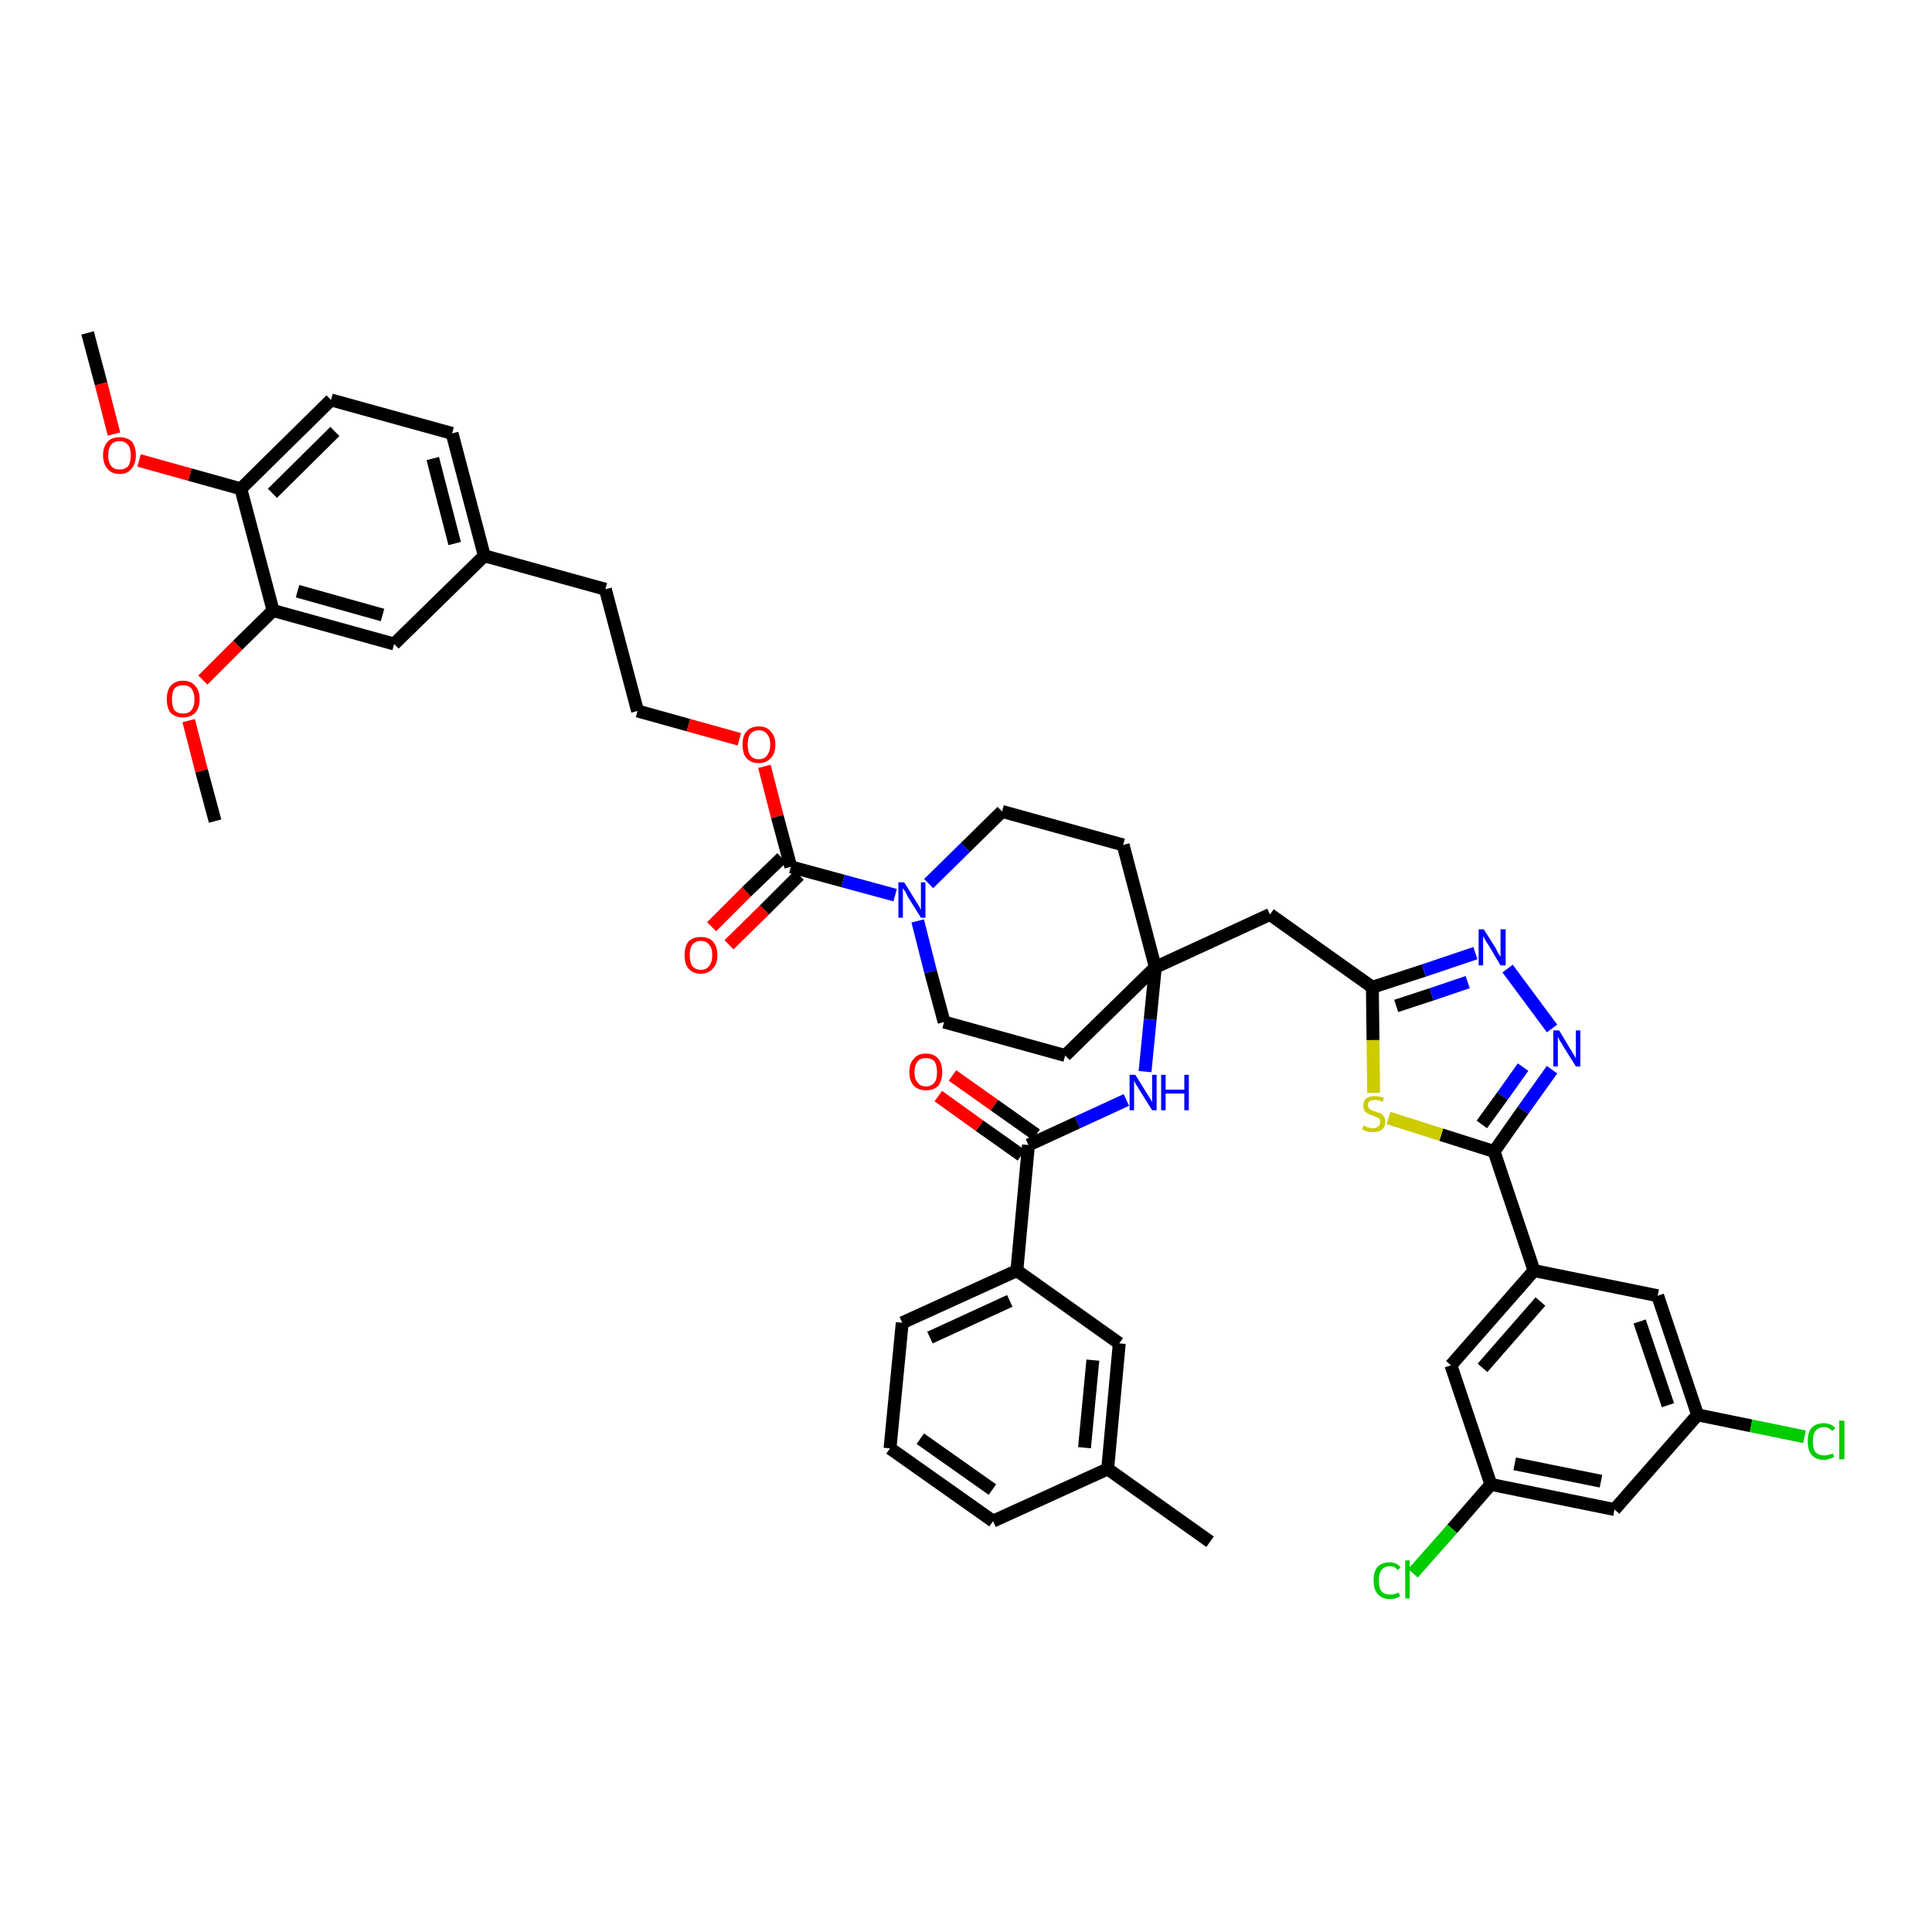 <?xml version='1.0' encoding='iso-8859-1'?>
<svg version='1.1' baseProfile='full'
              xmlns='http://www.w3.org/2000/svg'
                      xmlns:rdkit='http://www.rdkit.org/xml'
                      xmlns:xlink='http://www.w3.org/1999/xlink'
                  xml:space='preserve'
width='300px' height='300px' viewBox='0 0 300 300'>
<!-- END OF HEADER -->
<path class='bond-0 atom-0 atom-1' d='M 13.6,51.7 L 15.7,59.6' style='fill:none;fill-rule:evenodd;stroke:#000000;stroke-width:2.0px;stroke-linecap:butt;stroke-linejoin:miter;stroke-opacity:1' />
<path class='bond-0 atom-0 atom-1' d='M 15.7,59.6 L 17.7,67.4' style='fill:none;fill-rule:evenodd;stroke:#FF0000;stroke-width:2.0px;stroke-linecap:butt;stroke-linejoin:miter;stroke-opacity:1' />
<path class='bond-1 atom-1 atom-2' d='M 21.6,71.5 L 29.5,73.7' style='fill:none;fill-rule:evenodd;stroke:#FF0000;stroke-width:2.0px;stroke-linecap:butt;stroke-linejoin:miter;stroke-opacity:1' />
<path class='bond-1 atom-1 atom-2' d='M 29.5,73.7 L 37.4,75.9' style='fill:none;fill-rule:evenodd;stroke:#000000;stroke-width:2.0px;stroke-linecap:butt;stroke-linejoin:miter;stroke-opacity:1' />
<path class='bond-2 atom-2 atom-3' d='M 37.4,75.9 L 51.4,62.1' style='fill:none;fill-rule:evenodd;stroke:#000000;stroke-width:2.0px;stroke-linecap:butt;stroke-linejoin:miter;stroke-opacity:1' />
<path class='bond-2 atom-2 atom-3' d='M 42.3,76.6 L 52.0,67.0' style='fill:none;fill-rule:evenodd;stroke:#000000;stroke-width:2.0px;stroke-linecap:butt;stroke-linejoin:miter;stroke-opacity:1' />
<path class='bond-44 atom-42 atom-2' d='M 42.4,94.8 L 37.4,75.9' style='fill:none;fill-rule:evenodd;stroke:#000000;stroke-width:2.0px;stroke-linecap:butt;stroke-linejoin:miter;stroke-opacity:1' />
<path class='bond-3 atom-3 atom-4' d='M 51.4,62.1 L 70.2,67.3' style='fill:none;fill-rule:evenodd;stroke:#000000;stroke-width:2.0px;stroke-linecap:butt;stroke-linejoin:miter;stroke-opacity:1' />
<path class='bond-4 atom-4 atom-5' d='M 70.2,67.3 L 75.2,86.3' style='fill:none;fill-rule:evenodd;stroke:#000000;stroke-width:2.0px;stroke-linecap:butt;stroke-linejoin:miter;stroke-opacity:1' />
<path class='bond-4 atom-4 atom-5' d='M 67.2,71.2 L 70.6,84.4' style='fill:none;fill-rule:evenodd;stroke:#000000;stroke-width:2.0px;stroke-linecap:butt;stroke-linejoin:miter;stroke-opacity:1' />
<path class='bond-5 atom-5 atom-6' d='M 75.2,86.3 L 94.0,91.5' style='fill:none;fill-rule:evenodd;stroke:#000000;stroke-width:2.0px;stroke-linecap:butt;stroke-linejoin:miter;stroke-opacity:1' />
<path class='bond-40 atom-5 atom-41' d='M 75.2,86.3 L 61.2,100.0' style='fill:none;fill-rule:evenodd;stroke:#000000;stroke-width:2.0px;stroke-linecap:butt;stroke-linejoin:miter;stroke-opacity:1' />
<path class='bond-6 atom-6 atom-7' d='M 94.0,91.5 L 99.0,110.4' style='fill:none;fill-rule:evenodd;stroke:#000000;stroke-width:2.0px;stroke-linecap:butt;stroke-linejoin:miter;stroke-opacity:1' />
<path class='bond-7 atom-7 atom-8' d='M 99.0,110.4 L 106.9,112.6' style='fill:none;fill-rule:evenodd;stroke:#000000;stroke-width:2.0px;stroke-linecap:butt;stroke-linejoin:miter;stroke-opacity:1' />
<path class='bond-7 atom-7 atom-8' d='M 106.9,112.6 L 114.8,114.8' style='fill:none;fill-rule:evenodd;stroke:#FF0000;stroke-width:2.0px;stroke-linecap:butt;stroke-linejoin:miter;stroke-opacity:1' />
<path class='bond-8 atom-8 atom-9' d='M 118.7,119.0 L 120.7,126.8' style='fill:none;fill-rule:evenodd;stroke:#FF0000;stroke-width:2.0px;stroke-linecap:butt;stroke-linejoin:miter;stroke-opacity:1' />
<path class='bond-8 atom-8 atom-9' d='M 120.7,126.8 L 122.8,134.6' style='fill:none;fill-rule:evenodd;stroke:#000000;stroke-width:2.0px;stroke-linecap:butt;stroke-linejoin:miter;stroke-opacity:1' />
<path class='bond-9 atom-9 atom-10' d='M 121.4,133.2 L 115.9,138.5' style='fill:none;fill-rule:evenodd;stroke:#000000;stroke-width:2.0px;stroke-linecap:butt;stroke-linejoin:miter;stroke-opacity:1' />
<path class='bond-9 atom-9 atom-10' d='M 115.9,138.5 L 110.5,143.9' style='fill:none;fill-rule:evenodd;stroke:#FF0000;stroke-width:2.0px;stroke-linecap:butt;stroke-linejoin:miter;stroke-opacity:1' />
<path class='bond-9 atom-9 atom-10' d='M 124.1,135.9 L 118.7,141.3' style='fill:none;fill-rule:evenodd;stroke:#000000;stroke-width:2.0px;stroke-linecap:butt;stroke-linejoin:miter;stroke-opacity:1' />
<path class='bond-9 atom-9 atom-10' d='M 118.7,141.3 L 113.2,146.7' style='fill:none;fill-rule:evenodd;stroke:#FF0000;stroke-width:2.0px;stroke-linecap:butt;stroke-linejoin:miter;stroke-opacity:1' />
<path class='bond-10 atom-9 atom-11' d='M 122.8,134.6 L 130.9,136.8' style='fill:none;fill-rule:evenodd;stroke:#000000;stroke-width:2.0px;stroke-linecap:butt;stroke-linejoin:miter;stroke-opacity:1' />
<path class='bond-10 atom-9 atom-11' d='M 130.9,136.8 L 139.0,139.0' style='fill:none;fill-rule:evenodd;stroke:#0000FF;stroke-width:2.0px;stroke-linecap:butt;stroke-linejoin:miter;stroke-opacity:1' />
<path class='bond-11 atom-11 atom-12' d='M 142.5,143.0 L 144.5,150.9' style='fill:none;fill-rule:evenodd;stroke:#0000FF;stroke-width:2.0px;stroke-linecap:butt;stroke-linejoin:miter;stroke-opacity:1' />
<path class='bond-11 atom-11 atom-12' d='M 144.5,150.9 L 146.6,158.7' style='fill:none;fill-rule:evenodd;stroke:#000000;stroke-width:2.0px;stroke-linecap:butt;stroke-linejoin:miter;stroke-opacity:1' />
<path class='bond-45 atom-40 atom-11' d='M 155.6,126.0 L 149.9,131.6' style='fill:none;fill-rule:evenodd;stroke:#000000;stroke-width:2.0px;stroke-linecap:butt;stroke-linejoin:miter;stroke-opacity:1' />
<path class='bond-45 atom-40 atom-11' d='M 149.9,131.6 L 144.2,137.2' style='fill:none;fill-rule:evenodd;stroke:#0000FF;stroke-width:2.0px;stroke-linecap:butt;stroke-linejoin:miter;stroke-opacity:1' />
<path class='bond-12 atom-12 atom-13' d='M 146.6,158.7 L 165.4,163.9' style='fill:none;fill-rule:evenodd;stroke:#000000;stroke-width:2.0px;stroke-linecap:butt;stroke-linejoin:miter;stroke-opacity:1' />
<path class='bond-13 atom-13 atom-14' d='M 165.4,163.9 L 179.4,150.2' style='fill:none;fill-rule:evenodd;stroke:#000000;stroke-width:2.0px;stroke-linecap:butt;stroke-linejoin:miter;stroke-opacity:1' />
<path class='bond-14 atom-14 atom-15' d='M 179.4,150.2 L 197.2,142.0' style='fill:none;fill-rule:evenodd;stroke:#000000;stroke-width:2.0px;stroke-linecap:butt;stroke-linejoin:miter;stroke-opacity:1' />
<path class='bond-28 atom-14 atom-29' d='M 179.4,150.2 L 178.6,158.3' style='fill:none;fill-rule:evenodd;stroke:#000000;stroke-width:2.0px;stroke-linecap:butt;stroke-linejoin:miter;stroke-opacity:1' />
<path class='bond-28 atom-14 atom-29' d='M 178.6,158.3 L 177.8,166.4' style='fill:none;fill-rule:evenodd;stroke:#0000FF;stroke-width:2.0px;stroke-linecap:butt;stroke-linejoin:miter;stroke-opacity:1' />
<path class='bond-38 atom-14 atom-39' d='M 179.4,150.2 L 174.4,131.2' style='fill:none;fill-rule:evenodd;stroke:#000000;stroke-width:2.0px;stroke-linecap:butt;stroke-linejoin:miter;stroke-opacity:1' />
<path class='bond-15 atom-15 atom-16' d='M 197.2,142.0 L 213.1,153.3' style='fill:none;fill-rule:evenodd;stroke:#000000;stroke-width:2.0px;stroke-linecap:butt;stroke-linejoin:miter;stroke-opacity:1' />
<path class='bond-16 atom-16 atom-17' d='M 213.1,153.3 L 221.1,150.7' style='fill:none;fill-rule:evenodd;stroke:#000000;stroke-width:2.0px;stroke-linecap:butt;stroke-linejoin:miter;stroke-opacity:1' />
<path class='bond-16 atom-16 atom-17' d='M 221.1,150.7 L 229.1,148.0' style='fill:none;fill-rule:evenodd;stroke:#0000FF;stroke-width:2.0px;stroke-linecap:butt;stroke-linejoin:miter;stroke-opacity:1' />
<path class='bond-16 atom-16 atom-17' d='M 216.8,156.2 L 222.3,154.4' style='fill:none;fill-rule:evenodd;stroke:#000000;stroke-width:2.0px;stroke-linecap:butt;stroke-linejoin:miter;stroke-opacity:1' />
<path class='bond-16 atom-16 atom-17' d='M 222.3,154.4 L 227.9,152.5' style='fill:none;fill-rule:evenodd;stroke:#0000FF;stroke-width:2.0px;stroke-linecap:butt;stroke-linejoin:miter;stroke-opacity:1' />
<path class='bond-46 atom-28 atom-16' d='M 213.3,169.7 L 213.2,161.5' style='fill:none;fill-rule:evenodd;stroke:#CCCC00;stroke-width:2.0px;stroke-linecap:butt;stroke-linejoin:miter;stroke-opacity:1' />
<path class='bond-46 atom-28 atom-16' d='M 213.2,161.5 L 213.1,153.3' style='fill:none;fill-rule:evenodd;stroke:#000000;stroke-width:2.0px;stroke-linecap:butt;stroke-linejoin:miter;stroke-opacity:1' />
<path class='bond-17 atom-17 atom-18' d='M 234.1,150.4 L 241.0,159.7' style='fill:none;fill-rule:evenodd;stroke:#0000FF;stroke-width:2.0px;stroke-linecap:butt;stroke-linejoin:miter;stroke-opacity:1' />
<path class='bond-18 atom-18 atom-19' d='M 241.0,166.1 L 236.5,172.4' style='fill:none;fill-rule:evenodd;stroke:#0000FF;stroke-width:2.0px;stroke-linecap:butt;stroke-linejoin:miter;stroke-opacity:1' />
<path class='bond-18 atom-18 atom-19' d='M 236.5,172.4 L 232.0,178.8' style='fill:none;fill-rule:evenodd;stroke:#000000;stroke-width:2.0px;stroke-linecap:butt;stroke-linejoin:miter;stroke-opacity:1' />
<path class='bond-18 atom-18 atom-19' d='M 236.5,165.7 L 233.3,170.2' style='fill:none;fill-rule:evenodd;stroke:#0000FF;stroke-width:2.0px;stroke-linecap:butt;stroke-linejoin:miter;stroke-opacity:1' />
<path class='bond-18 atom-18 atom-19' d='M 233.3,170.2 L 230.1,174.6' style='fill:none;fill-rule:evenodd;stroke:#000000;stroke-width:2.0px;stroke-linecap:butt;stroke-linejoin:miter;stroke-opacity:1' />
<path class='bond-19 atom-19 atom-20' d='M 232.0,178.8 L 238.2,197.3' style='fill:none;fill-rule:evenodd;stroke:#000000;stroke-width:2.0px;stroke-linecap:butt;stroke-linejoin:miter;stroke-opacity:1' />
<path class='bond-27 atom-19 atom-28' d='M 232.0,178.8 L 223.8,176.2' style='fill:none;fill-rule:evenodd;stroke:#000000;stroke-width:2.0px;stroke-linecap:butt;stroke-linejoin:miter;stroke-opacity:1' />
<path class='bond-27 atom-19 atom-28' d='M 223.8,176.2 L 215.6,173.6' style='fill:none;fill-rule:evenodd;stroke:#CCCC00;stroke-width:2.0px;stroke-linecap:butt;stroke-linejoin:miter;stroke-opacity:1' />
<path class='bond-20 atom-20 atom-21' d='M 238.2,197.3 L 225.3,212.0' style='fill:none;fill-rule:evenodd;stroke:#000000;stroke-width:2.0px;stroke-linecap:butt;stroke-linejoin:miter;stroke-opacity:1' />
<path class='bond-20 atom-20 atom-21' d='M 239.2,202.1 L 230.2,212.4' style='fill:none;fill-rule:evenodd;stroke:#000000;stroke-width:2.0px;stroke-linecap:butt;stroke-linejoin:miter;stroke-opacity:1' />
<path class='bond-48 atom-27 atom-20' d='M 257.4,201.2 L 238.2,197.3' style='fill:none;fill-rule:evenodd;stroke:#000000;stroke-width:2.0px;stroke-linecap:butt;stroke-linejoin:miter;stroke-opacity:1' />
<path class='bond-21 atom-21 atom-22' d='M 225.3,212.0 L 231.5,230.5' style='fill:none;fill-rule:evenodd;stroke:#000000;stroke-width:2.0px;stroke-linecap:butt;stroke-linejoin:miter;stroke-opacity:1' />
<path class='bond-22 atom-22 atom-23' d='M 231.5,230.5 L 225.5,237.4' style='fill:none;fill-rule:evenodd;stroke:#000000;stroke-width:2.0px;stroke-linecap:butt;stroke-linejoin:miter;stroke-opacity:1' />
<path class='bond-22 atom-22 atom-23' d='M 225.5,237.4 L 219.4,244.3' style='fill:none;fill-rule:evenodd;stroke:#00CC00;stroke-width:2.0px;stroke-linecap:butt;stroke-linejoin:miter;stroke-opacity:1' />
<path class='bond-23 atom-22 atom-24' d='M 231.5,230.5 L 250.7,234.4' style='fill:none;fill-rule:evenodd;stroke:#000000;stroke-width:2.0px;stroke-linecap:butt;stroke-linejoin:miter;stroke-opacity:1' />
<path class='bond-23 atom-22 atom-24' d='M 235.2,227.3 L 248.6,230.0' style='fill:none;fill-rule:evenodd;stroke:#000000;stroke-width:2.0px;stroke-linecap:butt;stroke-linejoin:miter;stroke-opacity:1' />
<path class='bond-24 atom-24 atom-25' d='M 250.7,234.4 L 263.6,219.7' style='fill:none;fill-rule:evenodd;stroke:#000000;stroke-width:2.0px;stroke-linecap:butt;stroke-linejoin:miter;stroke-opacity:1' />
<path class='bond-25 atom-25 atom-26' d='M 263.6,219.7 L 271.9,221.4' style='fill:none;fill-rule:evenodd;stroke:#000000;stroke-width:2.0px;stroke-linecap:butt;stroke-linejoin:miter;stroke-opacity:1' />
<path class='bond-25 atom-25 atom-26' d='M 271.9,221.4 L 280.2,223.1' style='fill:none;fill-rule:evenodd;stroke:#00CC00;stroke-width:2.0px;stroke-linecap:butt;stroke-linejoin:miter;stroke-opacity:1' />
<path class='bond-26 atom-25 atom-27' d='M 263.6,219.7 L 257.4,201.2' style='fill:none;fill-rule:evenodd;stroke:#000000;stroke-width:2.0px;stroke-linecap:butt;stroke-linejoin:miter;stroke-opacity:1' />
<path class='bond-26 atom-25 atom-27' d='M 259.0,218.2 L 254.6,205.2' style='fill:none;fill-rule:evenodd;stroke:#000000;stroke-width:2.0px;stroke-linecap:butt;stroke-linejoin:miter;stroke-opacity:1' />
<path class='bond-29 atom-29 atom-30' d='M 174.9,170.8 L 167.3,174.3' style='fill:none;fill-rule:evenodd;stroke:#0000FF;stroke-width:2.0px;stroke-linecap:butt;stroke-linejoin:miter;stroke-opacity:1' />
<path class='bond-29 atom-29 atom-30' d='M 167.3,174.3 L 159.7,177.8' style='fill:none;fill-rule:evenodd;stroke:#000000;stroke-width:2.0px;stroke-linecap:butt;stroke-linejoin:miter;stroke-opacity:1' />
<path class='bond-30 atom-30 atom-31' d='M 160.9,176.2 L 154.4,171.6' style='fill:none;fill-rule:evenodd;stroke:#000000;stroke-width:2.0px;stroke-linecap:butt;stroke-linejoin:miter;stroke-opacity:1' />
<path class='bond-30 atom-30 atom-31' d='M 154.4,171.6 L 147.9,167.0' style='fill:none;fill-rule:evenodd;stroke:#FF0000;stroke-width:2.0px;stroke-linecap:butt;stroke-linejoin:miter;stroke-opacity:1' />
<path class='bond-30 atom-30 atom-31' d='M 158.6,179.4 L 152.1,174.8' style='fill:none;fill-rule:evenodd;stroke:#000000;stroke-width:2.0px;stroke-linecap:butt;stroke-linejoin:miter;stroke-opacity:1' />
<path class='bond-30 atom-30 atom-31' d='M 152.1,174.8 L 145.7,170.2' style='fill:none;fill-rule:evenodd;stroke:#FF0000;stroke-width:2.0px;stroke-linecap:butt;stroke-linejoin:miter;stroke-opacity:1' />
<path class='bond-31 atom-30 atom-32' d='M 159.7,177.8 L 157.9,197.3' style='fill:none;fill-rule:evenodd;stroke:#000000;stroke-width:2.0px;stroke-linecap:butt;stroke-linejoin:miter;stroke-opacity:1' />
<path class='bond-32 atom-32 atom-33' d='M 157.9,197.3 L 140.1,205.4' style='fill:none;fill-rule:evenodd;stroke:#000000;stroke-width:2.0px;stroke-linecap:butt;stroke-linejoin:miter;stroke-opacity:1' />
<path class='bond-32 atom-32 atom-33' d='M 156.8,202.0 L 144.4,207.7' style='fill:none;fill-rule:evenodd;stroke:#000000;stroke-width:2.0px;stroke-linecap:butt;stroke-linejoin:miter;stroke-opacity:1' />
<path class='bond-47 atom-38 atom-32' d='M 173.8,208.6 L 157.9,197.3' style='fill:none;fill-rule:evenodd;stroke:#000000;stroke-width:2.0px;stroke-linecap:butt;stroke-linejoin:miter;stroke-opacity:1' />
<path class='bond-33 atom-33 atom-34' d='M 140.1,205.4 L 138.2,224.9' style='fill:none;fill-rule:evenodd;stroke:#000000;stroke-width:2.0px;stroke-linecap:butt;stroke-linejoin:miter;stroke-opacity:1' />
<path class='bond-34 atom-34 atom-35' d='M 138.2,224.9 L 154.2,236.2' style='fill:none;fill-rule:evenodd;stroke:#000000;stroke-width:2.0px;stroke-linecap:butt;stroke-linejoin:miter;stroke-opacity:1' />
<path class='bond-34 atom-34 atom-35' d='M 142.9,223.4 L 154.1,231.3' style='fill:none;fill-rule:evenodd;stroke:#000000;stroke-width:2.0px;stroke-linecap:butt;stroke-linejoin:miter;stroke-opacity:1' />
<path class='bond-35 atom-35 atom-36' d='M 154.2,236.2 L 172.0,228.1' style='fill:none;fill-rule:evenodd;stroke:#000000;stroke-width:2.0px;stroke-linecap:butt;stroke-linejoin:miter;stroke-opacity:1' />
<path class='bond-36 atom-36 atom-37' d='M 172.0,228.1 L 187.9,239.4' style='fill:none;fill-rule:evenodd;stroke:#000000;stroke-width:2.0px;stroke-linecap:butt;stroke-linejoin:miter;stroke-opacity:1' />
<path class='bond-37 atom-36 atom-38' d='M 172.0,228.1 L 173.8,208.6' style='fill:none;fill-rule:evenodd;stroke:#000000;stroke-width:2.0px;stroke-linecap:butt;stroke-linejoin:miter;stroke-opacity:1' />
<path class='bond-37 atom-36 atom-38' d='M 168.4,224.8 L 169.7,211.2' style='fill:none;fill-rule:evenodd;stroke:#000000;stroke-width:2.0px;stroke-linecap:butt;stroke-linejoin:miter;stroke-opacity:1' />
<path class='bond-39 atom-39 atom-40' d='M 174.4,131.2 L 155.6,126.0' style='fill:none;fill-rule:evenodd;stroke:#000000;stroke-width:2.0px;stroke-linecap:butt;stroke-linejoin:miter;stroke-opacity:1' />
<path class='bond-41 atom-41 atom-42' d='M 61.2,100.0 L 42.4,94.8' style='fill:none;fill-rule:evenodd;stroke:#000000;stroke-width:2.0px;stroke-linecap:butt;stroke-linejoin:miter;stroke-opacity:1' />
<path class='bond-41 atom-41 atom-42' d='M 59.4,95.5 L 46.2,91.8' style='fill:none;fill-rule:evenodd;stroke:#000000;stroke-width:2.0px;stroke-linecap:butt;stroke-linejoin:miter;stroke-opacity:1' />
<path class='bond-42 atom-42 atom-43' d='M 42.4,94.8 L 36.9,100.2' style='fill:none;fill-rule:evenodd;stroke:#000000;stroke-width:2.0px;stroke-linecap:butt;stroke-linejoin:miter;stroke-opacity:1' />
<path class='bond-42 atom-42 atom-43' d='M 36.9,100.2 L 31.5,105.6' style='fill:none;fill-rule:evenodd;stroke:#FF0000;stroke-width:2.0px;stroke-linecap:butt;stroke-linejoin:miter;stroke-opacity:1' />
<path class='bond-43 atom-43 atom-44' d='M 29.3,111.9 L 31.3,119.7' style='fill:none;fill-rule:evenodd;stroke:#FF0000;stroke-width:2.0px;stroke-linecap:butt;stroke-linejoin:miter;stroke-opacity:1' />
<path class='bond-43 atom-43 atom-44' d='M 31.3,119.7 L 33.4,127.5' style='fill:none;fill-rule:evenodd;stroke:#000000;stroke-width:2.0px;stroke-linecap:butt;stroke-linejoin:miter;stroke-opacity:1' />
<path  class='atom-1' d='M 16.0 70.7
Q 16.0 69.4, 16.7 68.6
Q 17.3 67.9, 18.6 67.9
Q 19.8 67.9, 20.5 68.6
Q 21.1 69.4, 21.1 70.7
Q 21.1 72.0, 20.4 72.8
Q 19.8 73.6, 18.6 73.6
Q 17.3 73.6, 16.7 72.8
Q 16.0 72.0, 16.0 70.7
M 18.6 72.9
Q 19.4 72.9, 19.9 72.4
Q 20.3 71.8, 20.3 70.7
Q 20.3 69.6, 19.9 69.1
Q 19.4 68.5, 18.6 68.5
Q 17.7 68.5, 17.3 69.0
Q 16.8 69.6, 16.8 70.7
Q 16.8 71.8, 17.3 72.4
Q 17.7 72.9, 18.6 72.9
' fill='#FF0000'/>
<path  class='atom-8' d='M 115.3 115.6
Q 115.3 114.3, 115.9 113.6
Q 116.6 112.8, 117.8 112.8
Q 119.1 112.8, 119.7 113.6
Q 120.4 114.3, 120.4 115.6
Q 120.4 117.0, 119.7 117.7
Q 119.0 118.5, 117.8 118.5
Q 116.6 118.5, 115.9 117.7
Q 115.3 117.0, 115.3 115.6
M 117.8 117.9
Q 118.7 117.9, 119.1 117.3
Q 119.6 116.7, 119.6 115.6
Q 119.6 114.5, 119.1 114.0
Q 118.7 113.4, 117.8 113.4
Q 117.0 113.4, 116.5 114.0
Q 116.1 114.5, 116.1 115.6
Q 116.1 116.7, 116.5 117.3
Q 117.0 117.9, 117.8 117.9
' fill='#FF0000'/>
<path  class='atom-10' d='M 106.3 148.3
Q 106.3 147.0, 106.9 146.2
Q 107.6 145.5, 108.8 145.5
Q 110.1 145.5, 110.7 146.2
Q 111.4 147.0, 111.4 148.3
Q 111.4 149.7, 110.7 150.4
Q 110.0 151.2, 108.8 151.2
Q 107.6 151.2, 106.9 150.4
Q 106.3 149.7, 106.3 148.3
M 108.8 150.6
Q 109.7 150.6, 110.1 150.0
Q 110.6 149.4, 110.6 148.3
Q 110.6 147.2, 110.1 146.7
Q 109.7 146.1, 108.8 146.1
Q 108.0 146.1, 107.5 146.7
Q 107.1 147.2, 107.1 148.3
Q 107.1 149.4, 107.5 150.0
Q 108.0 150.6, 108.8 150.6
' fill='#FF0000'/>
<path  class='atom-11' d='M 140.4 137.0
L 142.2 139.9
Q 142.4 140.2, 142.7 140.7
Q 143.0 141.3, 143.0 141.3
L 143.0 137.0
L 143.7 137.0
L 143.7 142.5
L 143.0 142.5
L 141.0 139.3
Q 140.8 138.9, 140.6 138.5
Q 140.3 138.1, 140.2 137.9
L 140.2 142.5
L 139.5 142.5
L 139.5 137.0
L 140.4 137.0
' fill='#0000FF'/>
<path  class='atom-17' d='M 230.4 144.3
L 232.3 147.3
Q 232.4 147.6, 232.7 148.1
Q 233.0 148.6, 233.0 148.6
L 233.0 144.3
L 233.8 144.3
L 233.8 149.9
L 233.0 149.9
L 231.1 146.7
Q 230.8 146.3, 230.6 145.9
Q 230.3 145.4, 230.3 145.3
L 230.3 149.9
L 229.6 149.9
L 229.6 144.3
L 230.4 144.3
' fill='#0000FF'/>
<path  class='atom-18' d='M 242.1 160.0
L 243.9 163.0
Q 244.1 163.3, 244.4 163.8
Q 244.7 164.3, 244.7 164.4
L 244.7 160.0
L 245.4 160.0
L 245.4 165.6
L 244.7 165.6
L 242.7 162.4
Q 242.5 162.0, 242.2 161.6
Q 242.0 161.1, 241.9 161.0
L 241.9 165.6
L 241.2 165.6
L 241.2 160.0
L 242.1 160.0
' fill='#0000FF'/>
<path  class='atom-23' d='M 213.3 245.4
Q 213.3 244.0, 213.9 243.3
Q 214.6 242.6, 215.8 242.6
Q 216.9 242.6, 217.5 243.4
L 217.0 243.8
Q 216.6 243.2, 215.8 243.2
Q 215.0 243.2, 214.5 243.8
Q 214.1 244.4, 214.1 245.4
Q 214.1 246.5, 214.5 247.1
Q 215.0 247.6, 215.9 247.6
Q 216.5 247.6, 217.2 247.3
L 217.4 247.9
Q 217.1 248.0, 216.7 248.2
Q 216.3 248.3, 215.8 248.3
Q 214.6 248.3, 213.9 247.5
Q 213.3 246.8, 213.3 245.4
' fill='#00CC00'/>
<path  class='atom-23' d='M 218.2 242.3
L 218.9 242.3
L 218.9 248.2
L 218.2 248.2
L 218.2 242.3
' fill='#00CC00'/>
<path  class='atom-26' d='M 280.7 223.8
Q 280.7 222.4, 281.3 221.7
Q 282.0 221.0, 283.2 221.0
Q 284.4 221.0, 285.0 221.8
L 284.5 222.2
Q 284.0 221.6, 283.2 221.6
Q 282.4 221.6, 281.9 222.2
Q 281.5 222.7, 281.5 223.8
Q 281.5 224.9, 281.9 225.5
Q 282.4 226.0, 283.3 226.0
Q 283.9 226.0, 284.6 225.7
L 284.8 226.2
Q 284.6 226.4, 284.1 226.5
Q 283.7 226.7, 283.2 226.7
Q 282.0 226.7, 281.3 225.9
Q 280.7 225.2, 280.7 223.8
' fill='#00CC00'/>
<path  class='atom-26' d='M 285.6 220.6
L 286.4 220.6
L 286.4 226.6
L 285.6 226.6
L 285.6 220.6
' fill='#00CC00'/>
<path  class='atom-28' d='M 211.7 174.8
Q 211.8 174.8, 212.1 174.9
Q 212.3 175.1, 212.6 175.1
Q 212.9 175.2, 213.2 175.2
Q 213.7 175.2, 214.0 174.9
Q 214.3 174.7, 214.3 174.2
Q 214.3 173.9, 214.2 173.7
Q 214.0 173.6, 213.8 173.5
Q 213.5 173.4, 213.1 173.2
Q 212.7 173.1, 212.4 172.9
Q 212.1 172.8, 211.9 172.5
Q 211.7 172.2, 211.7 171.7
Q 211.7 171.0, 212.1 170.6
Q 212.6 170.2, 213.5 170.2
Q 214.2 170.2, 214.9 170.5
L 214.7 171.1
Q 214.1 170.8, 213.6 170.8
Q 213.0 170.8, 212.7 171.0
Q 212.4 171.2, 212.4 171.6
Q 212.4 171.9, 212.6 172.1
Q 212.7 172.3, 213.0 172.4
Q 213.2 172.5, 213.6 172.6
Q 214.1 172.8, 214.4 172.9
Q 214.7 173.1, 214.9 173.4
Q 215.1 173.7, 215.1 174.2
Q 215.1 175.0, 214.6 175.4
Q 214.1 175.8, 213.2 175.8
Q 212.7 175.8, 212.3 175.7
Q 212.0 175.6, 211.5 175.4
L 211.7 174.8
' fill='#CCCC00'/>
<path  class='atom-29' d='M 176.3 166.9
L 178.1 169.8
Q 178.3 170.1, 178.6 170.6
Q 178.9 171.1, 178.9 171.2
L 178.9 166.9
L 179.6 166.9
L 179.6 172.4
L 178.9 172.4
L 176.9 169.2
Q 176.7 168.8, 176.4 168.4
Q 176.2 168.0, 176.1 167.8
L 176.1 172.4
L 175.4 172.4
L 175.4 166.9
L 176.3 166.9
' fill='#0000FF'/>
<path  class='atom-29' d='M 180.3 166.9
L 181.0 166.9
L 181.0 169.2
L 183.9 169.2
L 183.9 166.9
L 184.6 166.9
L 184.6 172.4
L 183.9 172.4
L 183.9 169.8
L 181.0 169.8
L 181.0 172.4
L 180.3 172.4
L 180.3 166.9
' fill='#0000FF'/>
<path  class='atom-31' d='M 141.2 166.5
Q 141.2 165.1, 141.9 164.4
Q 142.5 163.6, 143.8 163.6
Q 145.0 163.6, 145.7 164.4
Q 146.3 165.1, 146.3 166.5
Q 146.3 167.8, 145.7 168.6
Q 145.0 169.3, 143.8 169.3
Q 142.6 169.3, 141.9 168.6
Q 141.2 167.8, 141.2 166.5
M 143.8 168.7
Q 144.6 168.7, 145.1 168.1
Q 145.5 167.6, 145.5 166.5
Q 145.5 165.4, 145.1 164.8
Q 144.6 164.3, 143.8 164.3
Q 142.9 164.3, 142.5 164.8
Q 142.0 165.4, 142.0 166.5
Q 142.0 167.6, 142.5 168.1
Q 142.9 168.7, 143.8 168.7
' fill='#FF0000'/>
<path  class='atom-43' d='M 25.9 108.6
Q 25.9 107.2, 26.5 106.5
Q 27.2 105.7, 28.4 105.7
Q 29.7 105.7, 30.3 106.5
Q 31.0 107.2, 31.0 108.6
Q 31.0 109.9, 30.3 110.7
Q 29.6 111.4, 28.4 111.4
Q 27.2 111.4, 26.5 110.7
Q 25.9 109.9, 25.9 108.6
M 28.4 110.8
Q 29.3 110.8, 29.7 110.3
Q 30.2 109.7, 30.2 108.6
Q 30.2 107.5, 29.7 106.9
Q 29.3 106.4, 28.4 106.4
Q 27.6 106.4, 27.1 106.9
Q 26.7 107.5, 26.7 108.6
Q 26.7 109.7, 27.1 110.3
Q 27.6 110.8, 28.4 110.8
' fill='#FF0000'/>
</svg>
